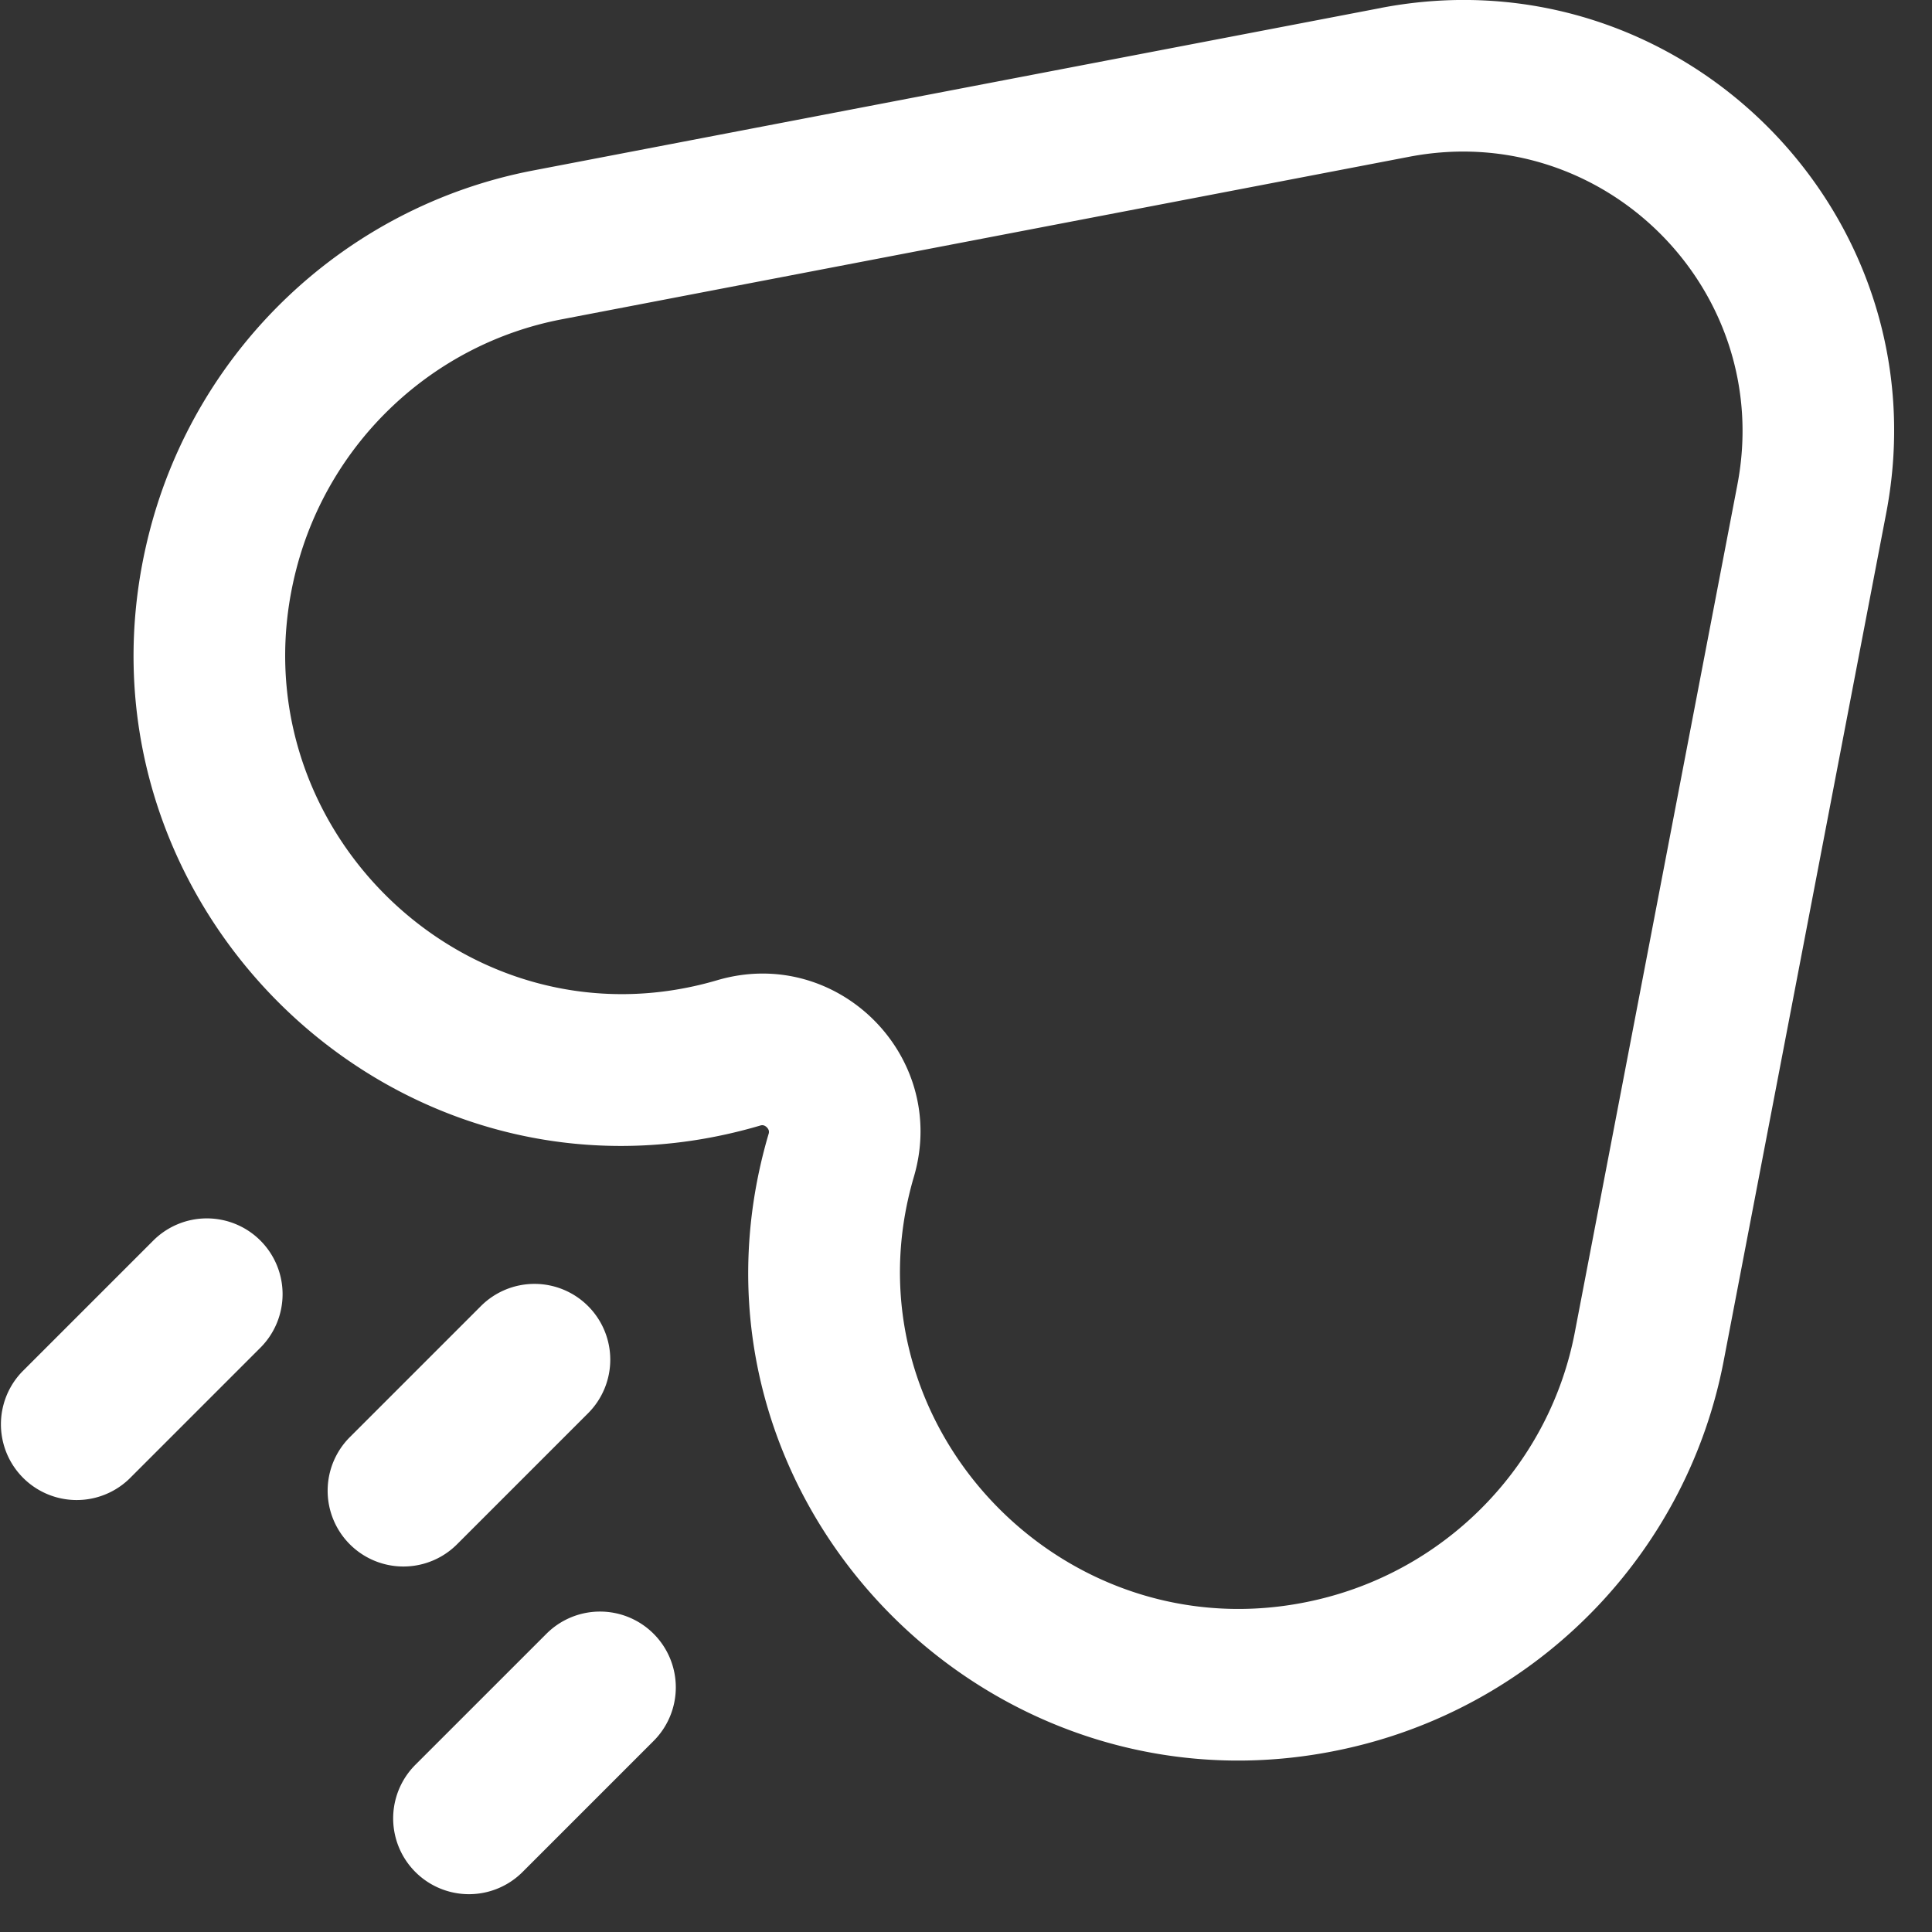 <svg width="51" height="51" fill="none" xmlns="http://www.w3.org/2000/svg"><rect width="100%" height="100%" fill="#333333" stroke="none"/><path fill-rule="evenodd" clip-rule="evenodd" d="M36.453.209c7.91-1.517 14.855 5.427 13.338 13.338L45.5 35.929c-.946 4.93-4.676 8.87-9.523 10.122-9.677 2.5-18.524-6.474-15.689-16.114a.164.164 0 00.006-.095.195.195 0 00-.052-.083.195.195 0 00-.083-.052.164.164 0 00-.095.006C10.423 32.548 1.449 23.7 3.949 14.024 5.2 9.177 9.142 5.447 14.07 4.501L36.453.21zm9.41 12.584c.984-5.133-3.523-9.64-8.657-8.656L14.824 8.43c-3.398.651-6.134 3.232-7.002 6.594-1.736 6.721 4.504 12.795 11.112 10.851 3.175-.933 6.124 2.016 5.19 5.19-1.943 6.61 4.13 12.85 10.852 11.113 3.362-.868 5.943-3.604 6.594-7.002l4.293-22.383zM6.874 32.748a2 2 0 010 2.828l-3.46 3.46a2 2 0 01-2.828-2.828l3.46-3.46a2 2 0 012.828 0zm8.65 1.73a2 2 0 010 2.828l-3.46 3.46a2 2 0 01-2.829-2.829l3.46-3.46a2 2 0 012.828 0zm1.73 8.65a2 2 0 010 2.828l-3.46 3.46a2 2 0 01-2.829-2.83l3.46-3.459a2 2 0 012.828 0z" fill="#fff"/></svg>